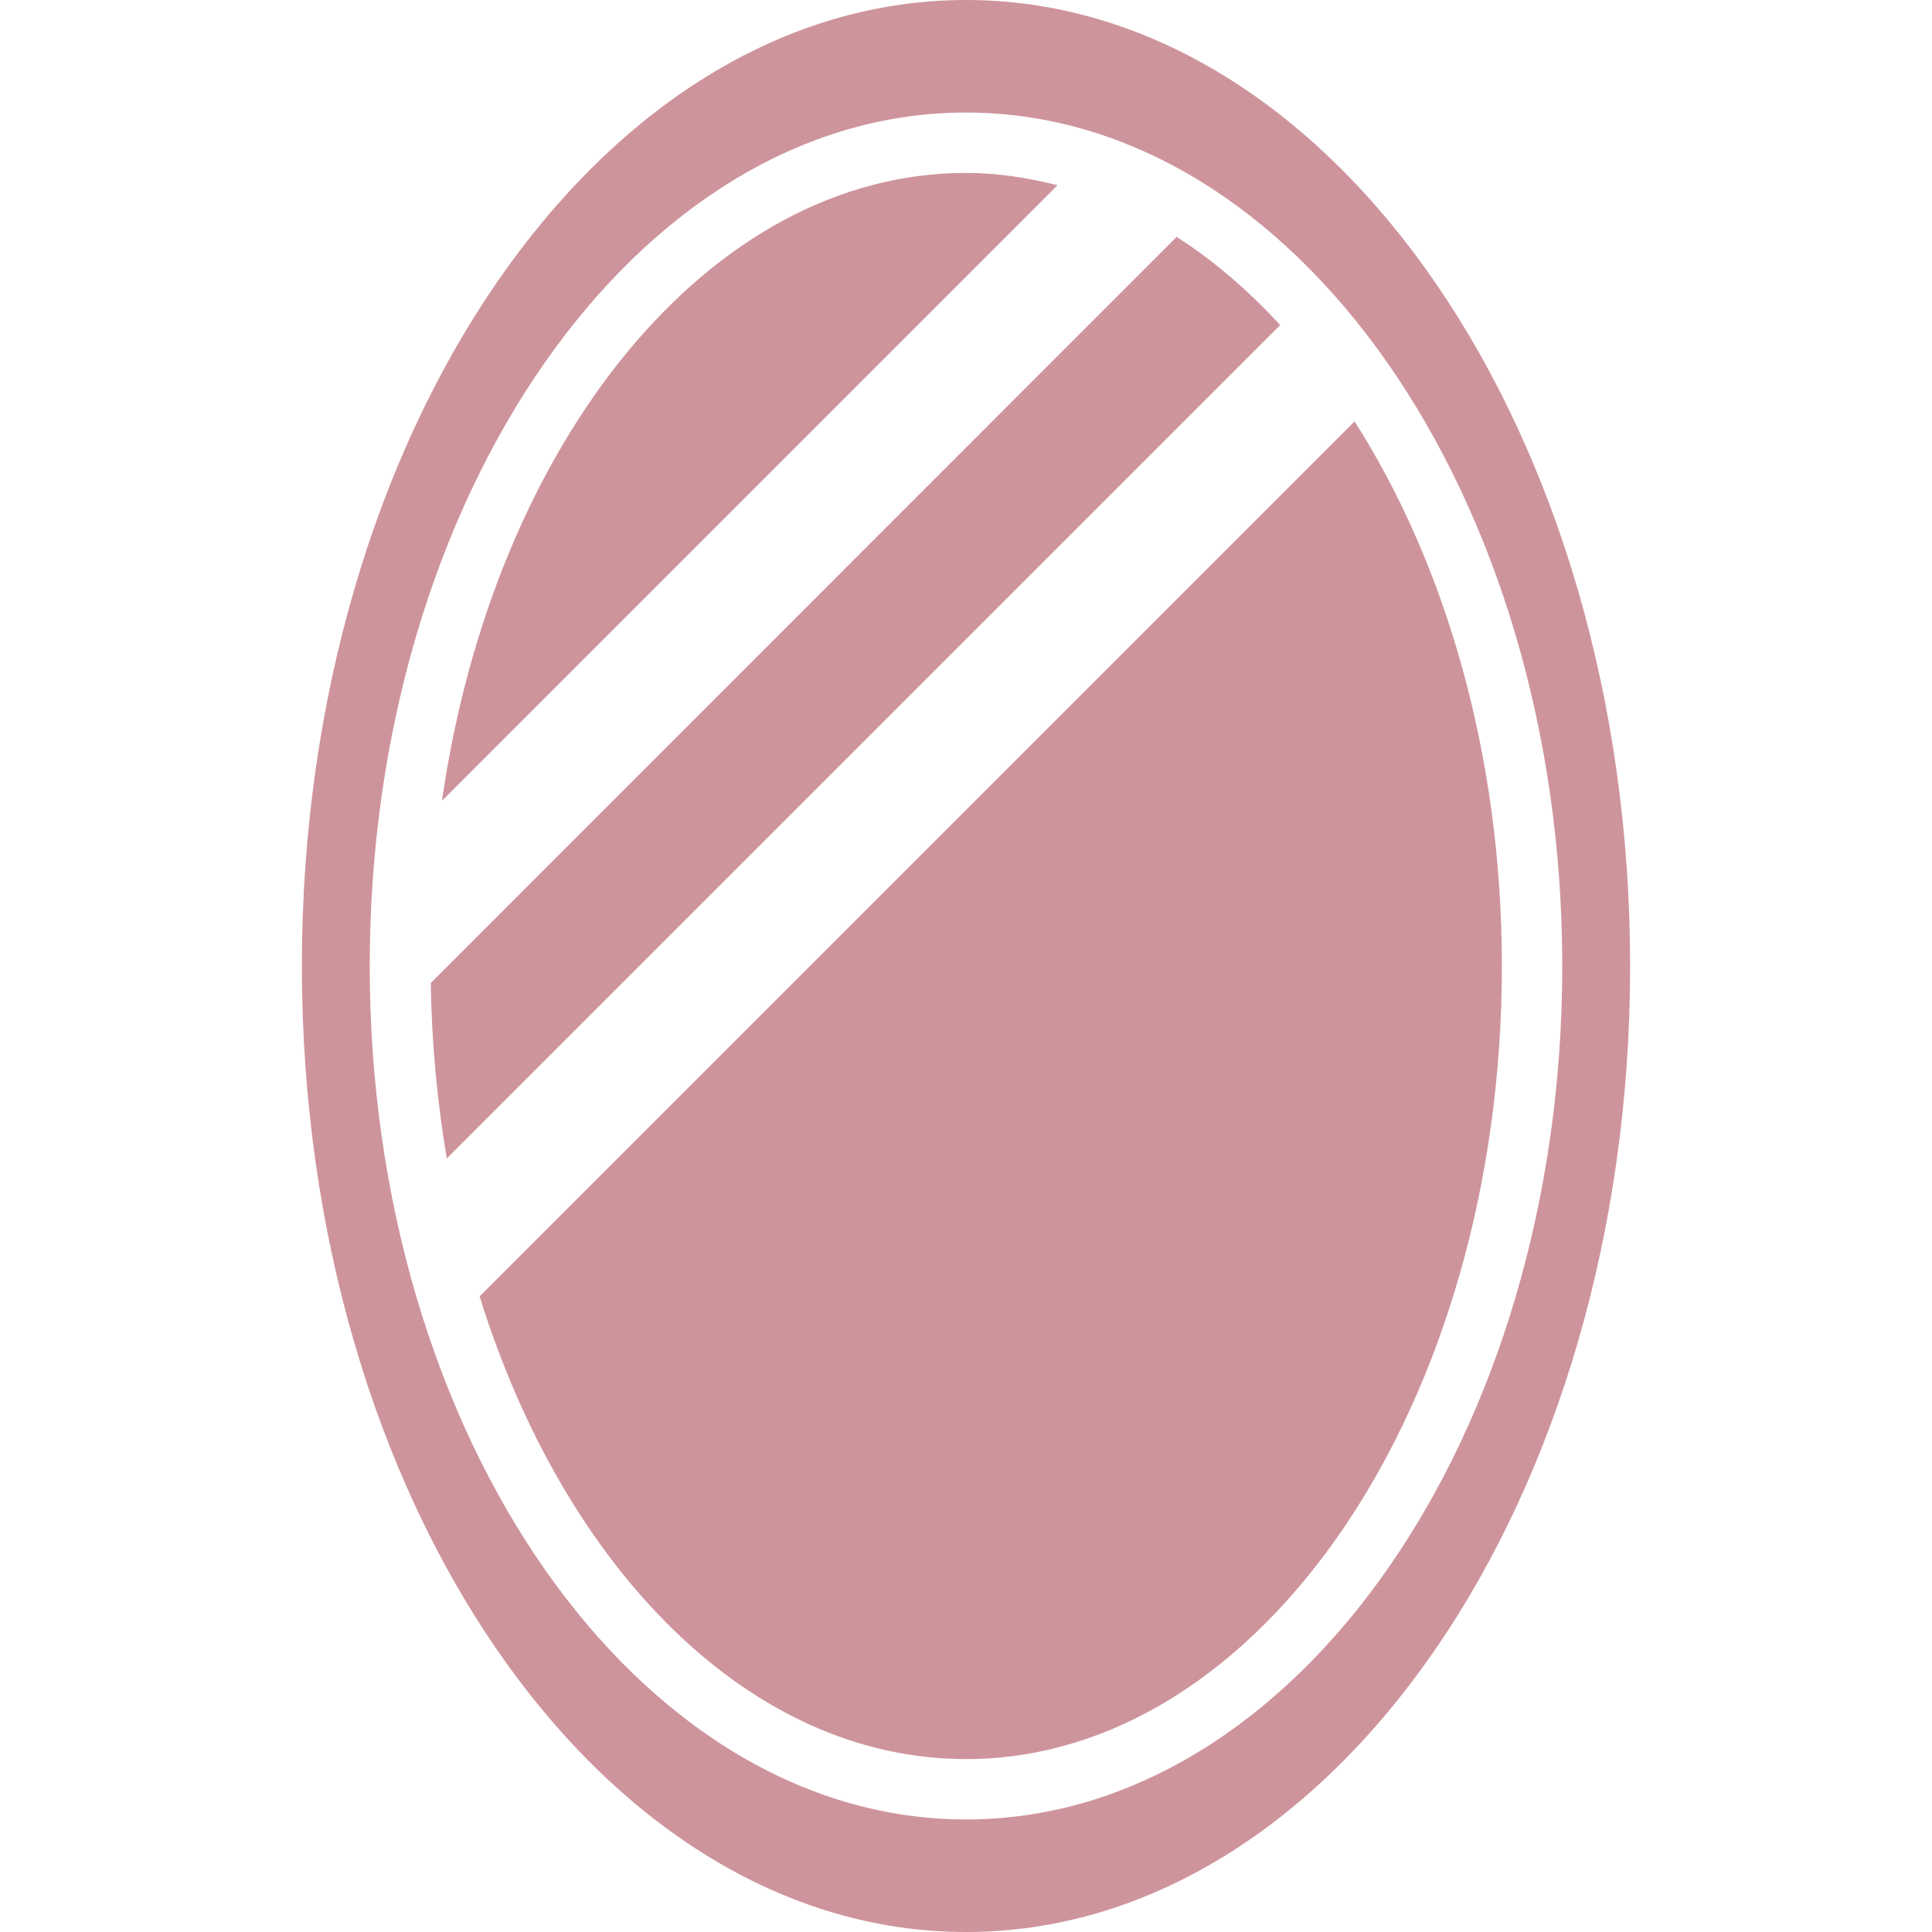 <?xml version="1.0" encoding="utf-8"?>
<!-- Generator: Adobe Illustrator 27.2.0, SVG Export Plug-In . SVG Version: 6.00 Build 0)  -->
<svg version="1.1" id="Layer_1" xmlns="http://www.w3.org/2000/svg" xmlns:xlink="http://www.w3.org/1999/xlink" x="0px" y="0px"
	 viewBox="0 0 800 800" style="enable-background:new 0 0 800 800;" xml:space="preserve">
<style type="text/css">
	.st0{fill:#CE949C;}
</style>
<g id="mirror-3">
	<path class="st0" d="M400,71.6c-106.5,0-195.6,111.7-217,260L437.9,76.7C425.6,73.6,412.9,71.6,400,71.6z"/>
	<path class="st0" d="M487.2,98.1L178.4,407c0.3,25,2.7,49.3,6.6,72.7l345.1-345.1C516.8,120.2,502.5,107.8,487.2,98.1z"/>
	<path class="st0" d="M400,0C248.2,0,125,179.1,125,400s123.2,400,275,400s275-179.1,275-400S551.8,0,400,0z M400,753.4
		c-136.1,0-246.9-158.6-246.9-353.4S263.9,46.6,400,46.6S646.9,205.1,646.9,400S536.1,753.4,400,753.4z"/>
	<path class="st0" d="M560.9,174.5L198.6,536.8C233.7,649.7,310.6,728.4,400,728.4c122.3,0,221.9-147.4,221.9-328.4
		C621.9,312.7,598.5,233.4,560.9,174.5z"/>
</g>
<g id="Layer_1_00000005952503683808796610000016298690789067567282_">
</g>
</svg>
